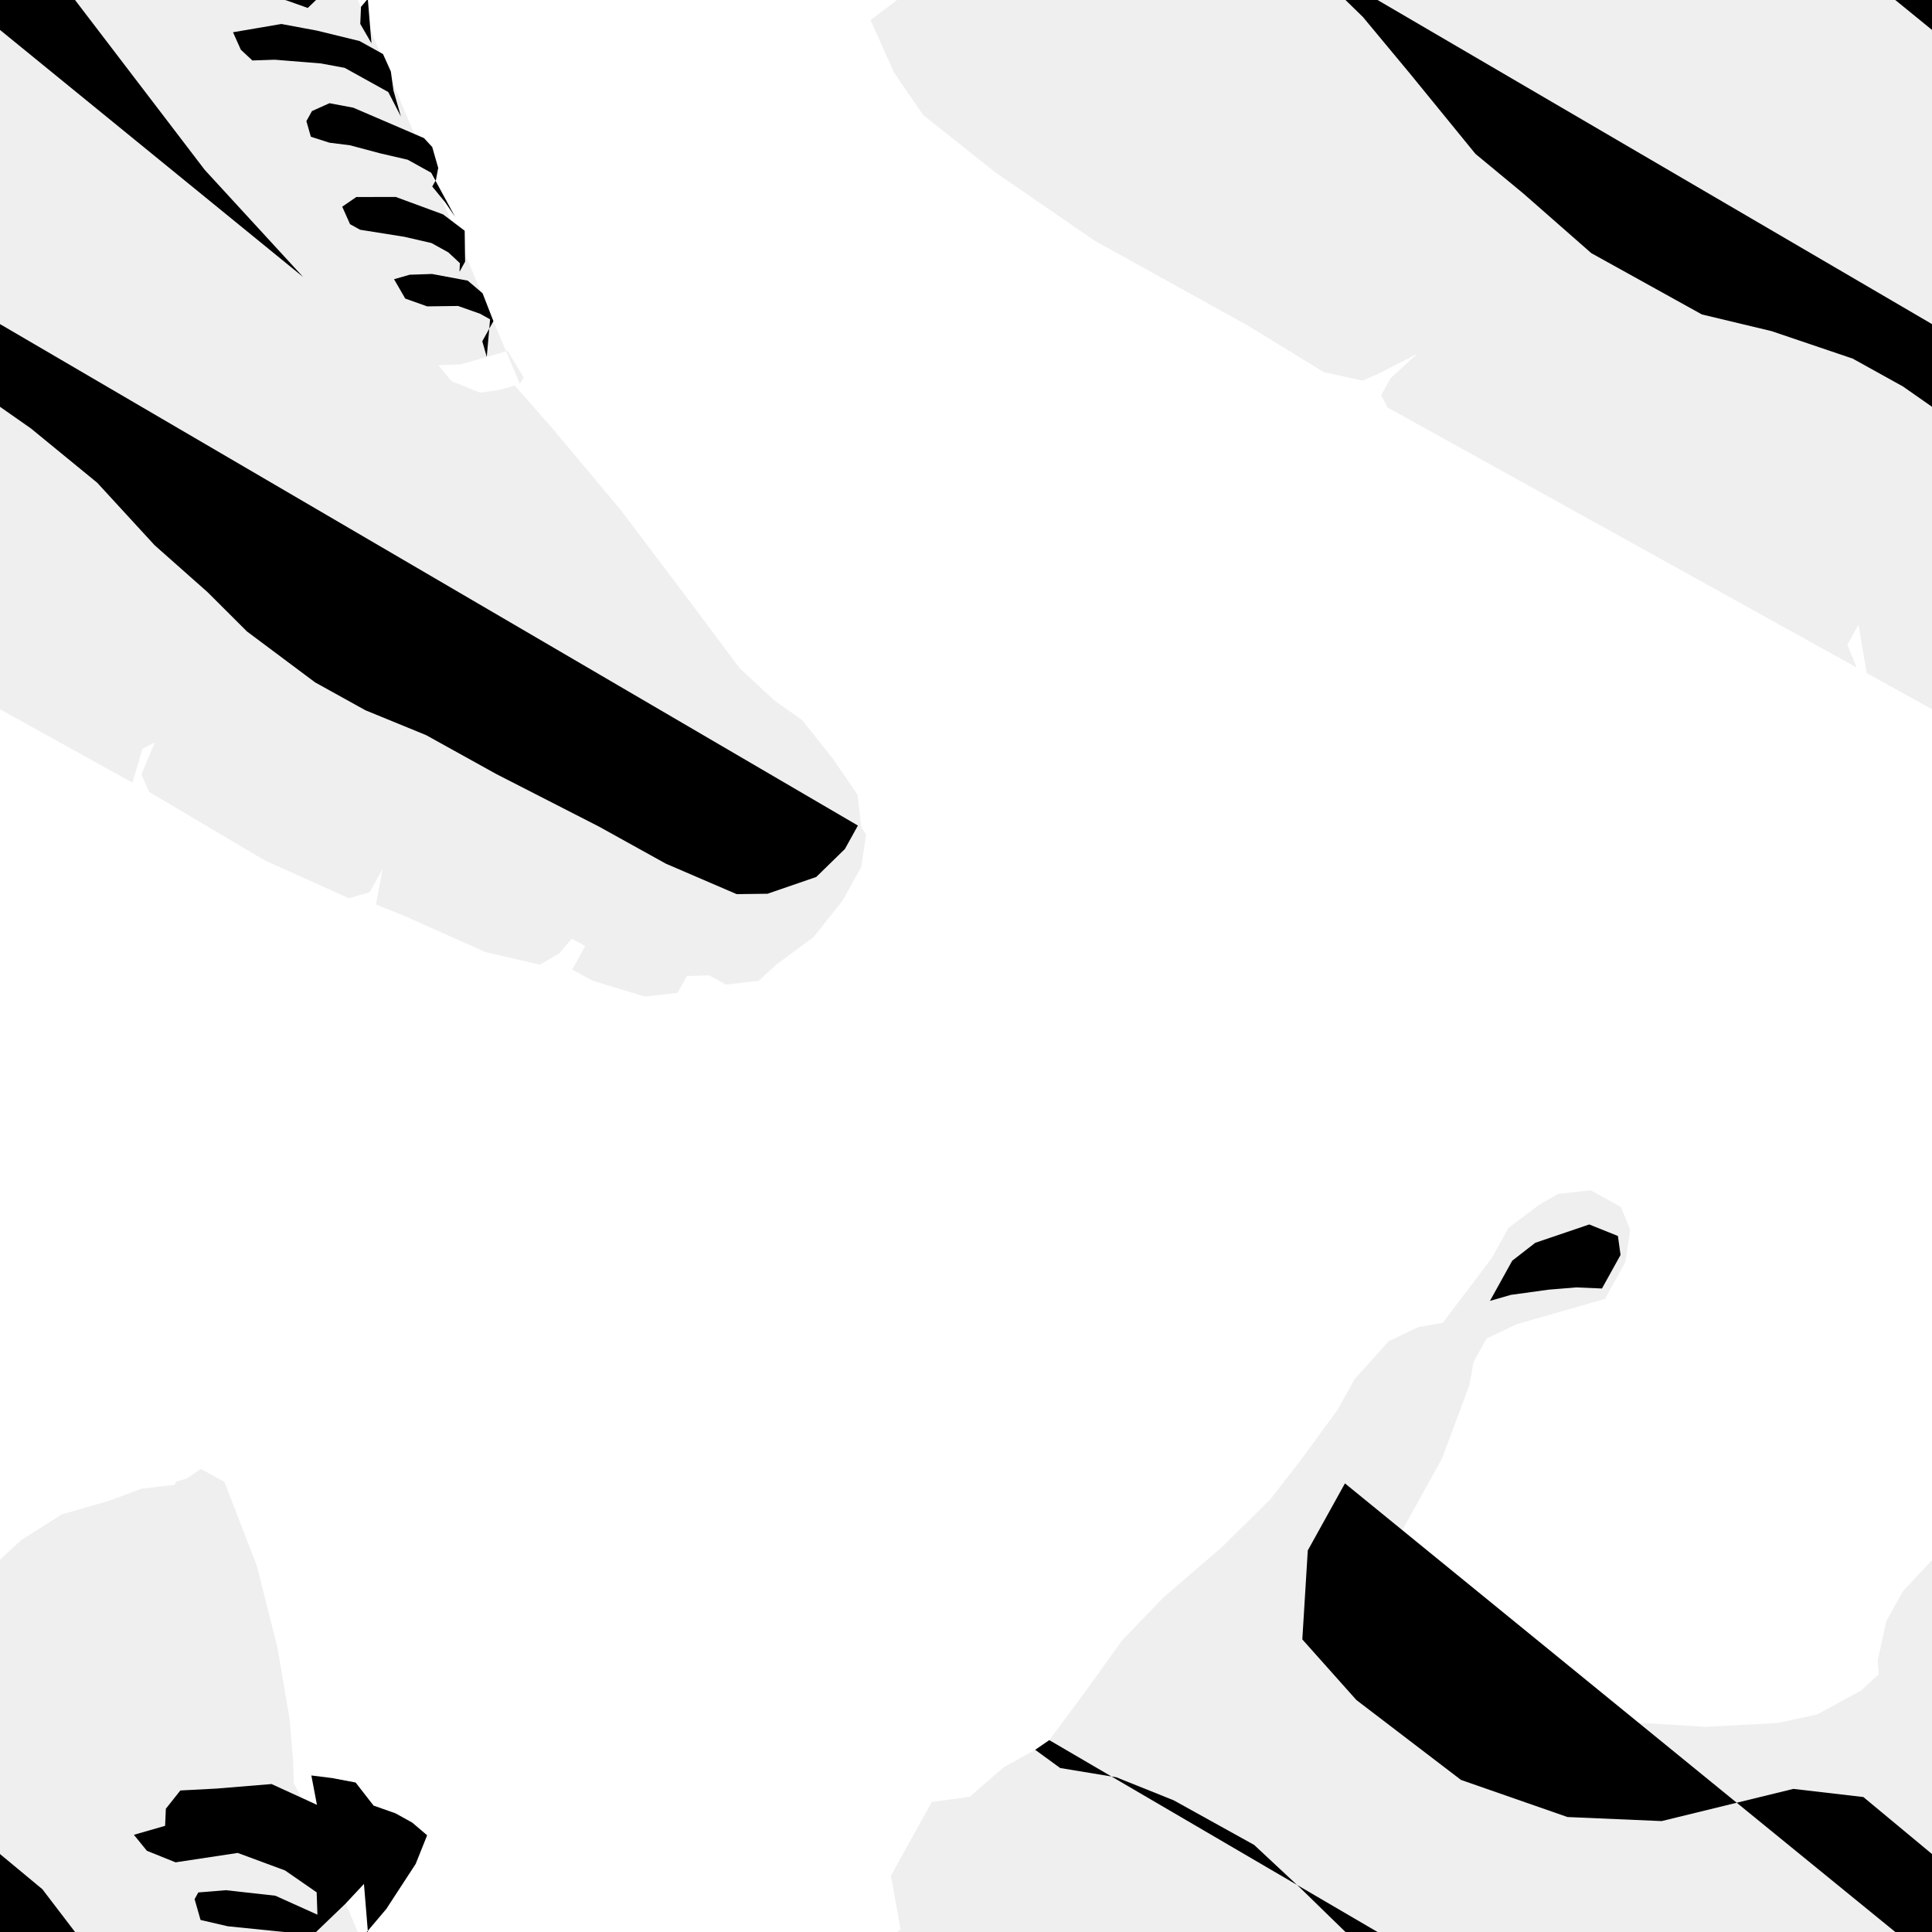 <svg version="1.1"
      xmlns="http://www.w3.org/2000/svg"
      xmlns:xlink="http://www.w3.org/1999/xlink"  id="snapshot-68312" width="250" height="250" viewBox="0 0 250 250"><desc>This image was made on Patterninja.com</desc><defs>
<!-- image 53471 -->
<g id="transformed-53471" data-image="53471" transform="translate(-128.111, -58.94) rotate(29, 137.631, 73.22)"><g><svg version="1.1" width="275.263px" height="146.44px" viewBox="0 0 275.263 146.44"><g id="original-53471"><svg xmlns="http://www.w3.org/2000/svg" viewBox="0 0 416.12 222.5" xmlns:xlink="http://www.w3.org/1999/xlink" version="1.1" preserveAspectRatio="xMidYMid meet">
  <g id="Calque_2" data-name="Calque 2">
    <g id="Calque_10" data-name="Calque 10">
      <path d="M302.61 114.26l-2.26-2.26v-4.52l-4.52-3.76-3.76-.76-6.78 2.26-3.77 2.26-2.26 2.26 3.77 2.26 4.52-.75 5.27-3.01 4.52-.76h2.26" fill="rgba(0, 0, 0, 1)" stroke="none"/>
      <path d="M289.81 102.21l-.76-1.51-3.01-.75h-3.77l-5.27 1.51-8.29 3.01h-2.26l-3.01-2.26 1.5-3.01 6.78-3.77 9.8-1.51 5.27.75 3.02 5.28" fill="rgba(0, 0, 0, 1)" stroke="none"/>
      <path d="M283.78 93.17l-3.02-1.51-3.76-1.5v-1.51l-.75-2.26-3.02-3.02-2.26-.75-4.03.4-3.5.35-7.54.76-4.52 1.5-2.26 3.02v2.26l2.26 2.26 3.77-.75 3.77-1.51 6.02-1.51 5.28-1.51h5.27" fill="rgba(0, 0, 0, 1)" stroke="none"/>
      <path d="M267.2 83.37l-2.26-2.26-4.52-3.01h-9.79l-4.52 1.51-8.29 3.76-3.77 2.26-3.01-.75-3.01-2.26 3.76-3.01 3.77-3.02 6.78-2.26 8.29-2.26h5.27l3.02 2.26 2.26 3.02" fill="rgba(0, 0, 0, 1)" stroke="none"/>
      <path d="M252.89 71.32l-3.77-2.26-1.5-3.01 1.5-7.54.76-10.55-.76-6.02-3.77-.76h-3.76l-4.52.76-5.28-2.26-4.52 1.5-3.76 1.51 3.76 4.52-3.69.28-6.1.47-9.04 6.03-6.03 3.77-.75 4.52 1.5 3.01-4.51 4.52 3.76 1.51 6.03-.75 9.79-7.54 9.8-1.5 7.53.75 2.26 3.77-9.04.75-9.04 3.77-4.52 3.01v1.51l3.01 3.01 5.28-1.51 10.54-4.52 4.52-.75 3.02-9.79 2.26-9.05-1.51-6.02-3.01-3.02-6.78 3.77-1.51 2.26-3.77 3.77 6.78 3.77 5.28-3.77 3.01.75v1.51" fill="rgba(0, 0, 0, 1)" stroke="none"/>
      <path d="M223.51 47.21l-2.26-1.51-2.26-3.76-4.52-6.78-9.04-11.3-11.31-12.06L180.56.5h-5.27l-1.51 3.01-1.5 1.51v.75L167 9.54l-4.52 5.27-6.78 6.78-4.52 8.29-1.51 4.52-2.26 9.04v6.78l2.26 7.54 1.51 2.26-1.51 4.52-5.27 8.29-6.03 5.27-12.05 7.53-15.82 7.54-12.81 3.77-15.07 2.26-11.3-2.26-9.04-5.28-6.78-10.55V64.54l-2.26-15.07-1.51-4.52v-5.27l3.77-5.28 6.78-6.78 6.03-6.03v-8.28l-2.26-6.03-3.77-3.01H55.5l-5.28 3.76-2.26 3.77-3.01 6.78v6.78l-1.51 10.55-.75 5.27-3.77 3.02-3.76 5.27-2.26 9.8v6.78L31.39 78.1l-1.51 9.79-3.76 12.81-5.28 14.32-3.01 11.3-1.51 12.81-1.51 11.3-1.5 3.01-3.77 6.03-3.01 8.28-6.03 4.53v16.57l6.78 8.29-3.01 6.78 9.04 6.78 9.04 4.52 18.08 3.01 23.36 2.26h34.65l17.33.76 7.53-2.26 2.26-3.02 4.53-6.78-2.26 6.78v3.77l2.26 1.51h105.47l-3.77-3.02v-4.52l6.03 7.54h44.45l-1.51-6.78 1.51-2.26.76 6.78 3.01 2.26 26.37.75 18.08-1.51 3.01-3.01v-5.27l2.26 6.78 6.03-.76 17.33-1.5 10.55-3.02 2.26-3.76.75-3.77h3.01v5.27h4.52l10.55-2.26 5.28-3.76v-3.77l3.76-2.26h3.77l5.27-3.77 1.51-4.52 3.77-8.29 1.5-9.04v-7.53l-2.26-6.03-1.5-.75-3.77-5.28-7.53-3.76-9.05-3.77-6.77-.75-9.05-2.26-15.06-6.78-20.35-9.04-19.58-7.54-10.55-3.77-2.26 2.26-3.02 2.26-6.02.76-3.77-1.51 3.77-2.26 3.76-3.77 3.02-3.01 5.27 3.01v1.51" fill="rgba(0, 0, 0, 0.064)" stroke="none"/>
      <path d="M14.81 150.43l-1.5 3.01 6.03.75 10.54-3.76 12.06-1.51h18.08l12.05 3.01 16.58 4.52 13.56 5.28 18.83 7.53 12.06 2.26 17.33 3.77h24.86l13.56-3.77 16.58-3.01h11.3l14.31 1.5 16.58 3.02 15.82 5.27 13.56 3.02 10.55 3.01 16.57 2.26h11.3l12.81-1.51h15.82l22.6-.75h15.07l15.07-1.51 5.27-3.01 6.78-7.53 2.26-7.54v-5.27" fill="rgba(0, 0, 0, 1)" stroke="none"/>
      <path d="M48.72 32.9v-9.04l2.26-5.28 7.53-8.29 6.03-.75 2.26 3.01v7.54l-4.52 2.26-4.52 3.01-6.03 4.52-3.01 3.02z" fill="rgba(0, 0, 0, 1)" stroke="none"/>
      <path d="M41.18 78.1v15.07l7.54 15.82 15.07 5.27 25.61 3.77 21.85-3.77 16.58-8.28 19.58-18.09 12.81-5.27 27.88 5.27 48.21 21.1 27.13 9.04" fill="rgba(0, 0, 0, 1)" stroke="none"/>
    </g>
  </g>
</svg>
</g></svg></g></g>
<!-- /image 53471 -->
</defs><rect x="0" y="0" width="250" height="250" fill="rgba(255, 255, 255, 1)"></rect><use xlink:href="#transformed-53471" transform="translate(-250, -250)"></use><use xlink:href="#transformed-53471" transform="translate(0, -250)"></use><use xlink:href="#transformed-53471" transform="translate(250, -250)"></use><use xlink:href="#transformed-53471" transform="translate(-250, 0)"></use><use xlink:href="#transformed-53471" transform="translate(0, 0)"></use><use xlink:href="#transformed-53471" transform="translate(250, 0)"></use><use xlink:href="#transformed-53471" transform="translate(-250, 250)"></use><use xlink:href="#transformed-53471" transform="translate(0, 250)"></use><use xlink:href="#transformed-53471" transform="translate(250, 250)"></use></svg>